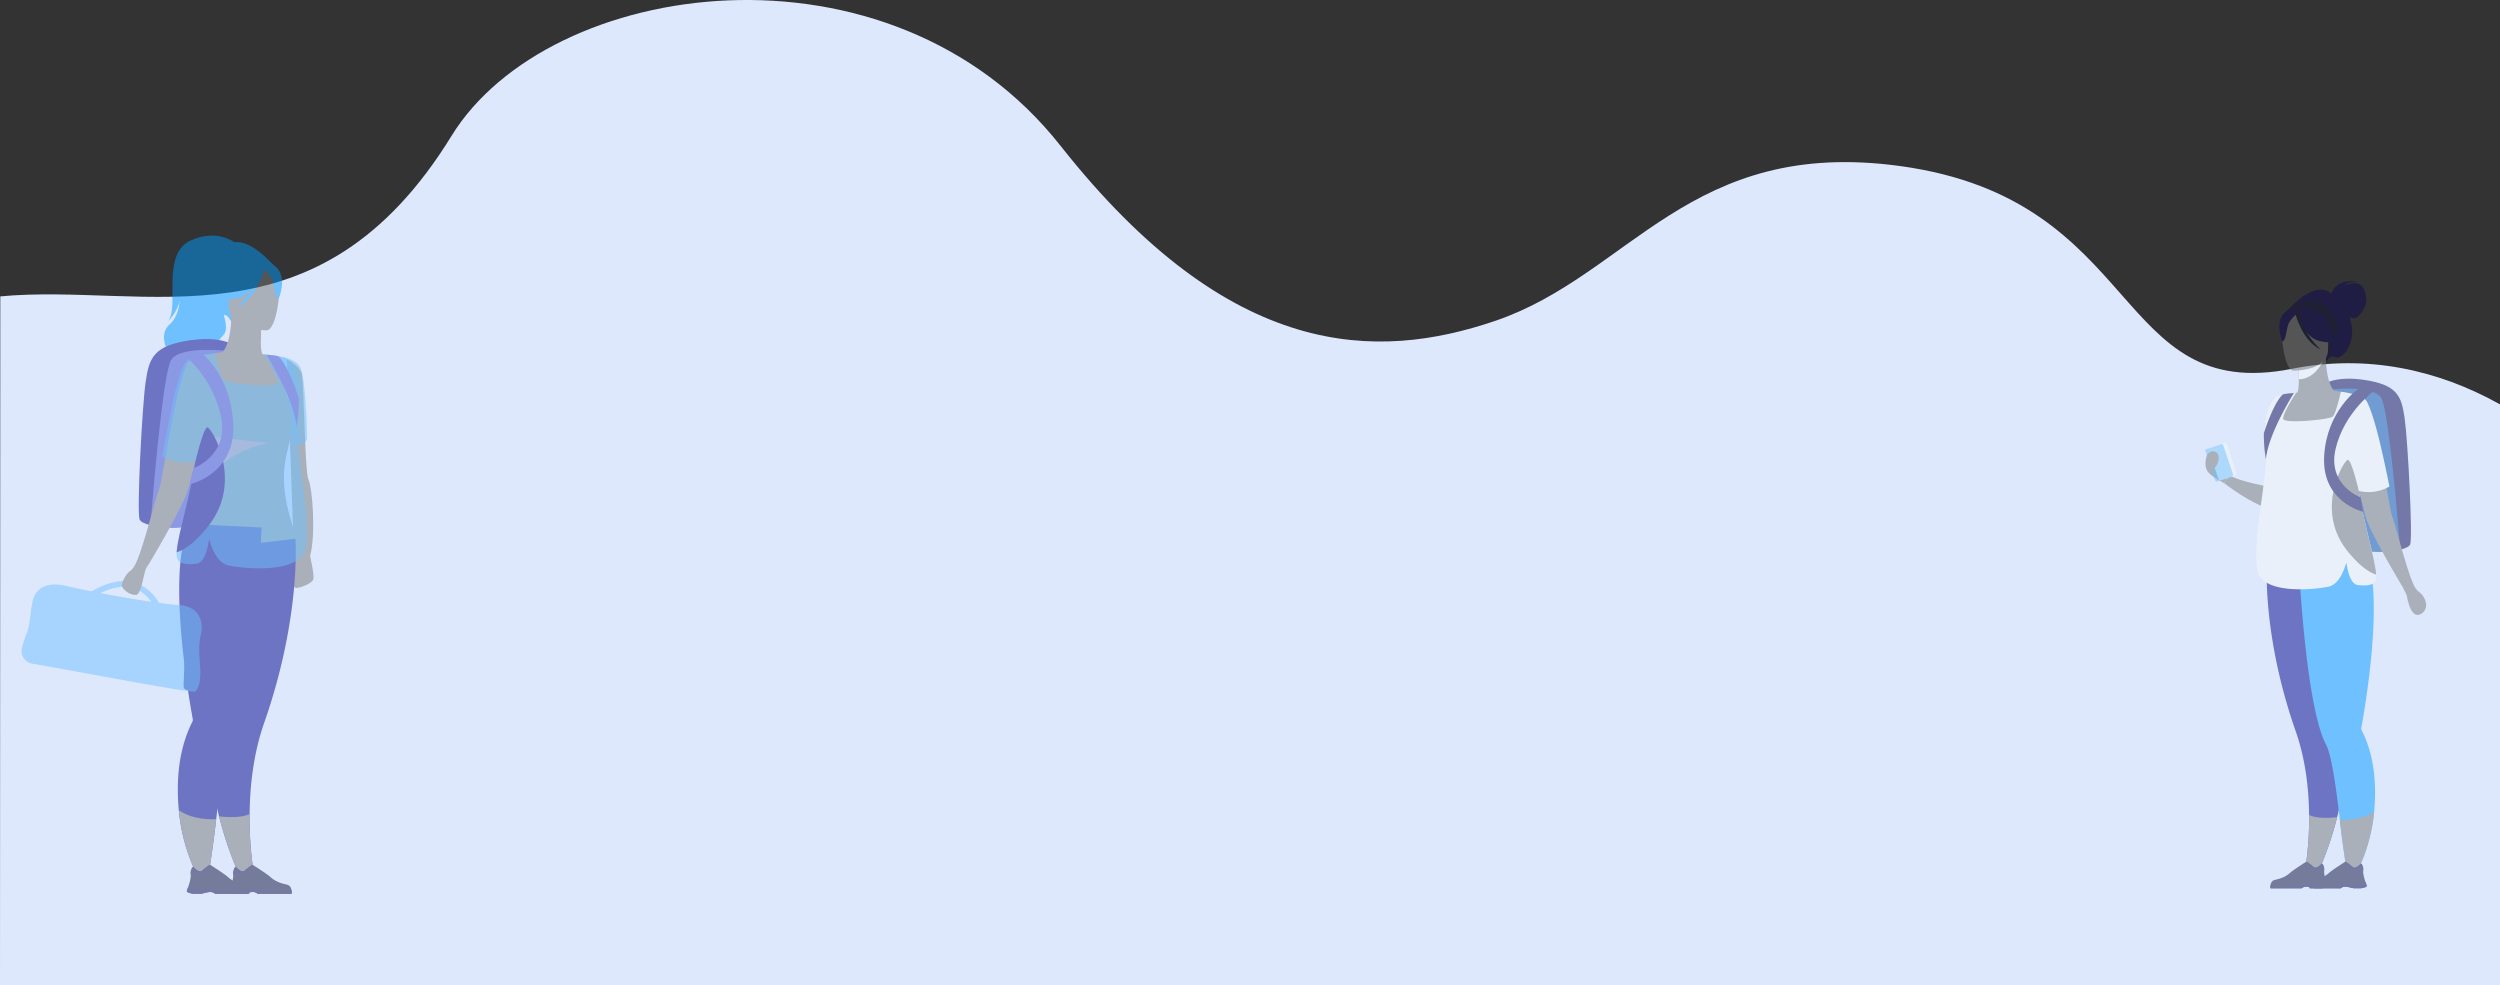 <svg xmlns="http://www.w3.org/2000/svg" width="1366.149" height="538.274" viewBox="0 0 1366.149 538.274">
  <rect x="0" y="0" width="1366.149" height="538.274" fill="#333333" stroke="none"/>
  <g id="Group_797" data-name="Group 797" transform="translate(0.165 -2264.318)">
    <path id="Path_580" data-name="Path 580" d="M1324.66,1062.7s.154-376.28.165-376.311c80.292-7.547,173.623,30.849,246.552-87.674,53.251-86.543,239.6-112.81,332.787,5.342s173.294,117.555,237.59,95.7c73.736-25.064,106.129-100.505,221.551-84.552,133.4,18.439,115.538,130.221,213.839,110.756,40.756-8.07,79.544.356,113.666,19.43-.006.012,0,317.311,0,317.311Z" transform="translate(-1324.824 1739.891)" fill="#dde8fd"/>
    <g id="Group_719" data-name="Group 719" transform="translate(11.599 2393.075)" opacity="0.5">
      <path id="Path_506" data-name="Path 506" d="M3181.5,956.356s6.738,3.634,8.038,7.89,1.624,53.63,3.735,58.015,4.115,29.56.867,41.687c0,0,2.5,10.774,1.71,12.885s-7.213,4.71-9.524,4.547-3.49-13.589-.952-17.433Z" transform="translate(-3036.45 -888.857)" fill="#777"/>
      <path id="Path_507" data-name="Path 507" d="M3242.149,827.44c4.175-3.643,5.172-9.723,5.383-13.254-.827,6.266-6.466,11.793-6.466,11.793,6.713-7.958-4.114-37.085,12.839-44.448,11.1-4.819,19.274-1.66,23.6,1.1,9.68-1.311,21.292,12.64,21.292,12.64l-23.168,30.71s-1.655-3.821-3.969-3.646c1.26,4.866,2,8.836-.43,11.333-12.062,12.394-7.139,18.406-14.029,20.53C3248.771,856.795,3231.972,836.319,3242.149,827.44Z" transform="translate(-3161.121 -779.033)" fill="#09f"/>
      <path id="Path_508" data-name="Path 508" d="M3190.756,952.473s7.427.468,11.247,4.853,4.327,40.121,4.327,40.121a5.15,5.15,0,0,1-5.488,3.677C3196.4,1000.8,3190.756,952.473,3190.756,952.473Z" transform="translate(-3050.299 -886.452)" fill="#09f" opacity="0.5"/>
      <path id="Path_509" data-name="Path 509" d="M3287.265,1026.087c.512,1.243,2.739,2.348,5.946,3.144,7.19,1.79,19.315,2.025,28.156-1.251,9.482-3.51,16.359-53.624,19.283-79.307,1.02-8.959,1.56-14.948,1.56-14.948s-5.447-8.526-26.527-5.684-23.208,9.946-25.1,22.735S3285.61,1022.058,3287.265,1026.087Z" transform="translate(-3222.736 -870.96)" fill="#00008b"/>
      <path id="Path_510" data-name="Path 510" d="M3290.89,1038.874c7.19,1.79,19.315,2.025,28.156-1.251,9.482-3.51,16.359-53.624,19.283-79.307-2.5-8.839-4.479-14.654-4.479-14.654s-26.466-3.2-31.617,4.8C3297.625,955.606,3292.023,1024.419,3290.89,1038.874Z" transform="translate(-3220.415 -880.604)" fill="#3a49cd"/>
      <path id="Path_511" data-name="Path 511" d="M3209.584,1012.11c7.249-16.258,10.718-20.854,10.839-25.97.1-4.045-1.9-8.409-5.772-19.112a39.857,39.857,0,0,1-1.93-7.736c-3.065-20.632,8.866-42.935,16.282-44.454,2.063-.546,5.561-8,5.518-20.005l.929.183,15.614,3.091s-.355,4.914-.366,9.543c-.01,3.858.223,7.514,1.1,7.975,1.124.1,1.788.169,1.788.169s13.019,18.081,14.115,34.9-10.427,24.121.086,57.725C3278.514,1042.736,3205.58,1021.093,3209.584,1012.11Z" transform="translate(-3119.936 -850.753)" fill="#777"/>
      <path id="Path_512" data-name="Path 512" d="M3271.794,898.405s-.355,4.914-.366,9.543c-8.737-.246-13.356-8.216-15.248-12.634Z" transform="translate(-3140.667 -851.051)" fill="#777"/>
      <path id="Path_513" data-name="Path 513" d="M3236.16,838.65s-4.58-7.235-5.678-13.421c-.784-4.417,1.465-20.788,17.917-18.43a22.344,22.344,0,0,1,9.27,3.5c3.572,2.412,8.727,7.621,2.963,21.906l-1.5,4.826Z" transform="translate(-3122.26 -796.086)" fill="#09f"/>
      <path id="Path_514" data-name="Path 514" d="M3251.345,858.2s-20.672.341-20.686-12.536-2.693-21.505,10.506-22.268,15.768,4.149,16.818,8.446S3256.723,857.775,3251.345,858.2Z" transform="translate(-3117.301 -806.457)" fill="#777"/>
      <path id="Path_515" data-name="Path 515" d="M3277.325,818.434s-5.661,15.107-14.347,17.341-12.454-.093-12.454-.093a24.6,24.6,0,0,0,8.046-14.532S3273.056,811.243,3277.325,818.434Z" transform="translate(-3144.045 -801.814)" fill="#09f"/>
      <path id="Path_516" data-name="Path 516" d="M3226.713,821.906s4.228,3.373,5.258,6.652,1.494,10.029,3.461,9.8c0,0,4.264-10.268-.527-16.077C3229.823,816.122,3226.713,821.906,3226.713,821.906Z" transform="translate(-3094.836 -804.06)" fill="#09f"/>
      <path id="Path_517" data-name="Path 517" d="M3211.59,1365.931a204.275,204.275,0,0,0,13.031,36.551l6.817-.473a192.775,192.775,0,0,1-3.151-37.392c.136-15.023,1.994-32.777,7.929-49.73,20.4-58.256,17.1-100.654,17.1-100.654l-38.359,4.487-1.787.209c-.159,17.616-.615,41.535-1.012,60.238-.352,16.82-.661,29.421-.661,29.421C3204.123,1324.47,3206.8,1346.89,3211.59,1365.931Z" transform="translate(-3103.637 -1048.57)" fill="#00008b"/>
      <path id="Path_518" data-name="Path 518" d="M3247.561,1071.905c3.874,10.7,5.869,15.066,5.772,19.112,12.349-19.12,34.656-22.005,34.656-22.005l-42.358-4.842A39.845,39.845,0,0,0,3247.561,1071.905Z" transform="translate(-3152.846 -955.63)" fill="#de8181"/>
      <path id="Path_519" data-name="Path 519" d="M3311.394,1061.3l6.207,1.861s20.472-33.968,22.333-42.807c.608-2.877,2.1-8.635,3.833-15.087,3.6-13.361,8.235-29.709,8.235-29.709l1.527-6.618,5.211-22.569s-9.979,1.019-15.814,3.46c-1.933.806-3.407,1.769-3.921,2.9-4.289,9.429-8.569,33.222-11.578,50.2-1.677,9.46-2.956,16.8-3.624,18.359C3321.941,1025.623,3316.254,1049.51,3311.394,1061.3Z" transform="translate(-3248.631 -882.671)" fill="#777"/>
      <path id="Path_520" data-name="Path 520" d="M3256.6,1349.484c2.206,23.539,11.917,38.76,11.917,38.76l3.257,2.368s3.082-16.583,5.263-36.314c2.078-18.754,4.928-38.6,8.15-44.654,12.791-24.021,16.642-114.7,16.642-114.7l-38.892-1.929c-3.912,6.576-5.616,17.361-6.021,29.624-1.023,30.949,6.252,71.3,7.339,77.14a.024.024,0,0,0,0,.014,2.03,2.03,0,0,1-.256,1.3C3256.266,1316.411,3255.146,1333.935,3256.6,1349.484Z" transform="translate(-3170.653 -1035.427)" fill="#00008b"/>
      <path id="Path_521" data-name="Path 521" d="M3267.139,820.563s-4.032,15.82-14.992,20.887c0,0,10.96-9.72,11.89-20.164S3267.139,820.563,3267.139,820.563Z" transform="translate(-3134.477 -802.206)" fill="#09f"/>
      <path id="Path_522" data-name="Path 522" d="M3198.686,1056.713a9.222,9.222,0,0,0,.242,3.109c.828,2.6,3.669,3.79,10.54,3.08,4.2-.437,6.071-7.475,6.906-13.478q3.784,12.885,10.618,14.423c6.66,1.481,40.26,5.566,42.458-10.405,2.419-17.566-4.825-48.671-5.223-65.442a82.967,82.967,0,0,0,1.219-15.542c-.281-11.947-3.786-18.643-6.484-21.339-.762-.586-1.526-.952-4.593-1.478-1.566-.266-3.737-.576-6.813-.98a11.563,11.563,0,0,0-1.227-.1c.568,1.016,8.178,12.539,7.585,15.5-.622,3.1-27.61.309-29.471-1.4s-4.806-14.771-4.806-14.771-10.454.26-15.128,3.66c0,0-1.348,1.7-1.589,2.16-4.988,9.5-8.661,33.437-12.165,50.532a24.9,24.9,0,0,0,18.21,2.668C3205.958,1026.606,3199.135,1047.743,3198.686,1056.713Z" transform="translate(-3113.913 -883.619)" fill="#09f" opacity="0.5"/>
      <path id="Path_523" data-name="Path 523" d="M3202.521,949.9s.014.025.042.071c.917,1.45,15.254,24.366,16.628,39.268a82.969,82.969,0,0,0,1.219-15.542c-1.844-5.63-6.32-18.138-11.076-22.817C3208.737,950.287,3202.521,949.9,3202.521,949.9Z" transform="translate(-3068.876 -884.856)" fill="#3a49cd"/>
      <path id="Path_524" data-name="Path 524" d="M3321.184,1604.069c2.206,23.539,11.917,38.76,11.917,38.76l3.315,3.019s3.023-17.235,5.2-36.965C3339.322,1609.05,3329.19,1609.419,3321.184,1604.069Z" transform="translate(-3235.237 -1290.012)" fill="#777"/>
      <path id="Path_525" data-name="Path 525" d="M3264.918,1610.61a204.252,204.252,0,0,0,13.031,36.55l6.817-.472a192.7,192.7,0,0,1-3.151-37.393C3279.3,1610.46,3274.528,1611.644,3264.918,1610.61Z" transform="translate(-3156.965 -1293.249)" fill="#777"/>
      <g id="Group_705" data-name="Group 705" transform="translate(113.519 343.851)">
        <path id="Path_526" data-name="Path 526" d="M3216.21,1698.117h4.352c1.458-.229,2.534-.651,4.03-.847a4.032,4.032,0,0,1,3.523.847.467.467,0,0,1,.041.043h18.488c.465-.665.019-2.2-.417-3.335a2.636,2.636,0,0,0-1.732-1.582c-1.96-.567-5.825-1.073-9.366-4.278-1.991-1.8-9.616-6.616-9.616-6.616l-.041-.009c-.167,0-.965.248-4.432,3.177-1.793,1.51-4.849-2.134-4.849-2.134a4.35,4.35,0,0,0-1,1.358,4.59,4.59,0,0,0-.4,2.838c.276,1.666-.614,4.761-1.324,6.855-.431,1.268-.794,2.169-.794,2.169S3212.466,1697.649,3216.21,1698.117Z" transform="translate(-3212.672 -1682.34)" fill="#0d0d38"/>
        <path id="Path_527" data-name="Path 527" d="M3268.7,1684.741c1.04.732,3.233,2.174,4.688,2.363,1.964.257,5.637-4.755,5.637-4.755l-.041-.009c-.167,0-.965.248-4.432,3.177-1.793,1.51-4.849-2.134-4.849-2.134A4.354,4.354,0,0,0,3268.7,1684.741Z" transform="translate(-3266.184 -1682.34)" fill="#0b0754"/>
        <path id="Path_528" data-name="Path 528" d="M3216.21,1717.794h4.352c1.458-.229,2.534-.651,4.03-.847a4.035,4.035,0,0,1,3.523.847.484.484,0,0,1,.041.044h18.488c.465-.665.019-2.2-.417-3.335-.563-.5-.72,2.168-1.031,2.593s-15.081.155-15.934-.465a8.924,8.924,0,0,0-6.979-.853c-3.1.741-7.68-1.16-8.813-1.666-.431,1.269-.794,2.169-.794,2.169S3212.466,1717.326,3216.21,1717.794Z" transform="translate(-3212.672 -1702.018)" fill="#0b0754"/>
      </g>
      <g id="Group_706" data-name="Group 706" transform="translate(90.295 343.851)">
        <path id="Path_529" data-name="Path 529" d="M3277.222,1698.117h4.352c1.458-.229,2.535-.651,4.03-.847a4.037,4.037,0,0,1,3.524.847.378.378,0,0,1,.039.043h18.489c.465-.665.018-2.2-.418-3.335a2.628,2.628,0,0,0-1.731-1.582c-1.96-.567-5.826-1.073-9.365-4.278-1.992-1.8-9.616-6.616-9.616-6.616l-.041-.009c-.167,0-.964.248-4.433,3.177-1.793,1.51-4.848-2.134-4.848-2.134a4.349,4.349,0,0,0-1,1.358,4.6,4.6,0,0,0-.4,2.838c.276,1.666-.614,4.761-1.325,6.855-.431,1.268-.794,2.169-.794,2.169S3273.478,1697.649,3277.222,1698.117Z" transform="translate(-3273.684 -1682.34)" fill="#0d0d38"/>
        <path id="Path_530" data-name="Path 530" d="M3329.715,1684.741c1.039.732,3.232,2.174,4.688,2.363,1.964.257,5.636-4.755,5.636-4.755l-.04-.009c-.168,0-.965.248-4.433,3.177-1.792,1.51-4.848-2.134-4.848-2.134A4.352,4.352,0,0,0,3329.715,1684.741Z" transform="translate(-3327.198 -1682.34)" fill="#0b0754"/>
        <path id="Path_531" data-name="Path 531" d="M3277.222,1717.794h4.352c1.458-.229,2.535-.651,4.03-.847a4.04,4.04,0,0,1,3.524.847.389.389,0,0,1,.039.044h18.489c.465-.665.018-2.2-.418-3.335-.561-.5-.72,2.168-1.03,2.593s-15.082.155-15.936-.465a8.922,8.922,0,0,0-6.979-.853c-3.1.741-7.681-1.16-8.813-1.666-.431,1.269-.794,2.169-.794,2.169S3273.478,1717.326,3277.222,1717.794Z" transform="translate(-3273.684 -1702.018)" fill="#0b0754"/>
      </g>
      <path id="Path_532" data-name="Path 532" d="M3308.72,1122.621c4.615-1.542,10.538-5.641,17.649-14.831,18.828-24.334,1.6-52.931-.711-53.463s-6.657,18.5-6.657,18.5C3315.992,1092.514,3309.168,1113.651,3308.72,1122.621Z" transform="translate(-3223.947 -949.526)" fill="#00008b"/>
      <path id="Path_533" data-name="Path 533" d="M3305.708,946.369s16.54,11.735,17.96,39.089-23.209,32.918-23.209,32.918l1.6-8.644s19.952-7.223,14.742-29.011a61.568,61.568,0,0,0-20.208-33.009Z" transform="translate(-3207.984 -882.671)" fill="#3a49cd"/>
      <path id="Path_534" data-name="Path 534" d="M3310.361,1311.271l17.387,2.965s3.713,1.276,3.306,13.117c-.222,6.478-.006,15.816.236,22.948a8.4,8.4,0,0,1-9.812,8.551l-10.981-1.872a2.137,2.137,0,0,1-1.776-2.188Z" transform="translate(-3220.168 -1108.67)" fill="#00008b"/>
      <path id="Path_535" data-name="Path 535" d="M3342.164,1311.836a61.682,61.682,0,0,1,2.892-8.95,18.233,18.233,0,0,0,.754-2.456c1.023-4.234,1.129-9.475,2.1-13.54,0,0,1.07-13.369,18.451-9.282,4,.942,8.788,1.962,13.927,2.985,4.058-2.42,13.511-7.176,22.3-5.128,7.591,1.768,12.249,7.553,14.589,11.411,4.353.589,8.1,1.01,10.859,1.191,12.292.806,13.435,10.663,11.88,16.467a29.963,29.963,0,0,0-.645,4.119c-.961,9.172,2.742,20.951-2.267,26.624-1.165,1.32-69.794-11.947-89.162-15.2A6.91,6.91,0,0,1,3342.164,1311.836Zm59.719-33.35c-5.9-1.375-12.414.923-16.778,3.047,9.362,1.79,19.426,3.513,27.9,4.755C3410.693,1283.2,3407.043,1279.687,3401.884,1278.486Z" transform="translate(-3342.002 -1086.185)" fill="#09f" opacity="0.5"/>
      <path id="Path_536" data-name="Path 536" d="M3427.8,1245.572s-1.888,4.446-3.853,5.687-5.171,6.349-4.342,8.638c.427,1.177,3.841,4.764,7.754,4.391,2.47-.236,4.137-11.27,4.86-13.339s1.344-2.481,1.344-2.481Z" transform="translate(-3364.601 -1067.98)" fill="#777"/>
    </g>
    <g id="Group_718" data-name="Group 718" transform="translate(1205 2418.022)" opacity="0.5">
      <g id="Group_703" data-name="Group 703">
        <path id="Path_475" data-name="Path 475" d="M4750.026,777.123c-3.182-1.947-8.264.38-8.264.38,1.759-2.47,8.17-1.662,8.17-1.662-12.771-2.718-15.437,5.448-15.658,6.212-9.264-8.359-24.1,9.461-24.1,9.461l21.283,28.212s1.941-4.488,4.506-3.087c4,2.185,11.734-6.656,9.261-18.286a30.524,30.524,0,0,0-.945-3.46,6.891,6.891,0,0,0,2.654.657c2.328,0,5.844-5.937,6.318-7.932S4753.209,779.071,4750.026,777.123Z" transform="translate(-4665.494 -775.29)" fill="#0b0754"/>
        <path id="Path_476" data-name="Path 476" d="M4808.476,1018.064c-.47,1.142-2.516,2.157-5.463,2.889-6.6,1.645-17.744,1.86-25.866-1.149-8.71-3.224-15.028-49.262-17.714-72.857-.937-8.23-1.434-13.732-1.434-13.732s5-7.832,24.369-5.222,21.32,9.137,23.06,20.886S4810,1014.364,4808.476,1018.064Z" transform="translate(-4696.591 -874.247)" fill="#0b0754"/>
        <path id="Path_477" data-name="Path 477" d="M4805.677,1031.078c-6.605,1.645-17.743,1.86-25.867-1.149-8.709-3.224-15.028-49.262-17.714-72.857,2.295-8.12,4.116-13.462,4.116-13.462s24.313-2.937,29.045,4.406C4799.489,954.583,4804.635,1017.8,4805.677,1031.078Z" transform="translate(-4699.256 -884.372)" fill="#09f" opacity="0.5"/>
        <path id="Path_478" data-name="Path 478" d="M4646.821,1019.448c-14.359.438-35.03-16.1-35.03-16.1l2.829-4.35c5.221,3.479,23.716,6.743,23.716,6.743-1.3-4.184-2.288-8.054-3.026-11.625-5.019-24.264,1.663-34.746,3.607-37.184a5.951,5.951,0,0,1,.506-.577s.058.169.166.492c.238.7.711,2.1,1.338,4.031C4645.6,975.27,4658.821,1019.086,4646.821,1019.448Z" transform="translate(-4601.512 -893.038)" fill="#777"/>
        <path id="Path_479" data-name="Path 479" d="M4735.084,1002.571c-6.659-14.935-9.846-19.158-9.957-23.857-.089-3.716,1.745-7.725,5.3-17.557a36.39,36.39,0,0,0,1.772-7.107c2.814-18.953-8.145-39.443-14.957-40.838-1.895-.5-5.108-7.347-5.069-18.378l-.852.168-14.346,2.84s.327,4.515.336,8.767c.011,3.544-.2,6.9-1.007,7.326-1.033.093-1.642.155-1.642.155s-11.959,16.61-12.965,32.058,9.578,22.159-.079,53.03C4671.762,1030.706,4738.764,1010.823,4735.084,1002.571Z" transform="translate(-4646.279 -853.029)" fill="#777"/>
        <path id="Path_480" data-name="Path 480" d="M4727.386,898.154s.326,4.515.337,8.767c8.026-.227,12.27-7.548,14.007-11.607Z" transform="translate(-4676.684 -853.342)" fill="#f8f8f8"/>
        <path id="Path_481" data-name="Path 481" d="M4726.413,836.04s4.205-6.647,5.215-12.33c.722-4.057-1.344-19.1-16.459-16.931a20.525,20.525,0,0,0-8.515,3.219c-3.281,2.216-8.018,7-2.722,20.125l1.375,4.433Z" transform="translate(-4659.885 -795.63)" fill="#0d0d38"/>
        <path id="Path_482" data-name="Path 482" d="M4707.959,855.359s18.991.314,19-11.516,2.474-19.756-9.65-20.457-14.486,3.812-15.45,7.759S4703.02,854.972,4707.959,855.359Z" transform="translate(-4659.937 -806.52)" fill="#777"/>
        <path id="Path_483" data-name="Path 483" d="M4721.731,818.221s5.2,13.878,13.179,15.93,11.442-.086,11.442-.086a22.6,22.6,0,0,1-7.392-13.35S4725.652,811.615,4721.731,818.221Z" transform="translate(-4673.006 -801.644)" fill="#0b0754"/>
        <path id="Path_484" data-name="Path 484" d="M4707.534,821.706s-3.883,3.1-4.829,6.111-1.374,9.214-3.18,9c0,0-3.917-9.433.485-14.769C4704.678,816.392,4707.534,821.706,4707.534,821.706Z" transform="translate(-4657.521 -804.003)" fill="#0b0754"/>
        <path id="Path_485" data-name="Path 485" d="M4716.643,1353.592a187.661,187.661,0,0,1-11.97,33.578l-6.263-.435a177.011,177.011,0,0,0,2.895-34.351c-.124-13.8-1.83-30.111-7.284-45.685-18.739-53.518-15.71-92.467-15.71-92.467l35.239,4.123,1.642.192c.147,16.184.564,38.157.93,55.338.323,15.452.607,27.028.607,27.028C4723.5,1315.5,4721.043,1336.1,4716.643,1353.592Z" transform="translate(-4644.653 -1060.736)" fill="#00008b"/>
        <path id="Path_486" data-name="Path 486" d="M4826.094,1051.949l-5.7,1.71s-18.807-31.205-20.518-39.325c-.558-2.643-1.926-7.933-3.521-13.86-3.3-12.274-7.564-27.292-7.564-27.292l-1.4-6.079-4.787-20.733s9.167.936,14.529,3.179c1.776.741,3.13,1.625,3.6,2.663,3.938,8.662,7.871,30.52,10.634,46.113,1.542,8.69,2.717,15.436,3.33,16.865C4816.4,1019.177,4821.629,1041.12,4826.094,1051.949Z" transform="translate(-4712.587 -886.543)" fill="#777"/>
        <path id="Path_487" data-name="Path 487" d="M4768.811,1336.757c-2.027,21.624-10.948,35.607-10.948,35.607l-2.991,2.176s-2.832-15.235-4.836-33.36c-1.908-17.229-4.527-35.458-7.485-41.022-11.753-22.067-15.291-105.374-15.291-105.374l35.729-1.772c3.592,6.041,5.16,15.948,5.53,27.214.94,28.431-5.743,65.5-6.743,70.865a.038.038,0,0,1,0,.013,1.858,1.858,0,0,0,.235,1.2C4769.117,1306.374,4770.146,1322.473,4768.811,1336.757Z" transform="translate(-4676.601 -1046.935)" fill="#09f"/>
        <path id="Path_488" data-name="Path 488" d="M4723.353,820.228s3.7,14.533,13.774,19.188c0,0-10.07-8.929-10.924-18.524S4723.353,820.228,4723.353,820.228Z" transform="translate(-4674.06 -802.056)" fill="#0d0d38"/>
        <path id="Path_489" data-name="Path 489" d="M4895.976,1245.572s1.735,4.084,3.539,5.225a10.1,10.1,0,0,1,3.894,6.08c.688,4.044-2.411,6.553-4.691,6.553s-4.459-3.109-5.8-10.532c-.075-.409-2.238-4.666-2.238-4.666Z" transform="translate(-4782.875 -1081.116)" fill="#777"/>
        <path id="Path_490" data-name="Path 490" d="M4727.423,1047.862a8.488,8.488,0,0,1-.221,2.856c-.76,2.392-3.373,3.482-9.684,2.829-3.856-.4-5.576-6.867-6.344-12.382q-3.475,11.837-9.754,13.25c-6.12,1.361-36.985,5.114-39.005-9.559-2.222-16.137,4.433-44.712,4.8-60.119a76.386,76.386,0,0,1-1.119-14.277c.258-10.975,3.48-17.127,5.956-19.6.7-.539,1.4-.875,4.22-1.358,1.438-.245,3.433-.529,6.259-.9a10.594,10.594,0,0,1,1.127-.088c-.523.933-7.513,11.519-6.969,14.241.572,2.849,25.364.284,27.074-1.282s4.416-13.57,4.416-13.57,8.779.96,13.073,4.083l-.044.055a3.628,3.628,0,0,1,1.129,1.188c4.581,8.723,9.157,30.738,12.375,46.443a22.869,22.869,0,0,1-16.728,2.451C4720.744,1020.2,4727.012,1039.622,4727.423,1047.862Z" transform="translate(-4634.138 -887.538)" fill="#f8f8f8"/>
        <path id="Path_491" data-name="Path 491" d="M4595.558,1056.684c-.218-.545-2.937-8.6-5-9.683s-5.874-2.284-6.745-1.849-2.5,6.527,0,9.682,8.92,6.2,8.92,6.2Z" transform="translate(-4582.448 -950.723)" fill="#777"/>
        <path id="Path_492" data-name="Path 492" d="M4690.178,949.9s-.013.023-.038.065c-.843,1.332-14.013,22.385-15.277,36.074a76.386,76.386,0,0,1-1.119-14.277c1.7-5.173,5.806-16.663,10.176-20.961C4684.467,950.256,4690.178,949.9,4690.178,949.9Z" transform="translate(-4641.789 -888.837)" fill="#0b0754"/>
        <g id="Group_700" data-name="Group 700" transform="translate(0 88.278)">
          <path id="Path_493" data-name="Path 493" d="M4602.348,1045.408l-8.707,2.9a.552.552,0,0,1-.7-.349l-5.528-16.6a.551.551,0,0,1,.349-.7l8.708-2.9a.55.55,0,0,1,.7.349l5.529,16.6A.551.551,0,0,1,4602.348,1045.408Z" transform="translate(-4585.642 -1027.73)" fill="#f8f8f8"/>
          <path id="Path_494" data-name="Path 494" d="M4596.84,1047.521l-7.9,2.63a.977.977,0,0,1-1.236-.619l-5.261-15.793a.982.982,0,0,1,.62-1.237l7.9-2.629a.978.978,0,0,1,1.237.619l5.26,15.793A.979.979,0,0,1,4596.84,1047.521Z" transform="translate(-4582.396 -1029.091)" fill="#09f" opacity="0.5"/>
        </g>
        <path id="Path_495" data-name="Path 495" d="M4811.164,1604.069c-2.026,21.624-10.947,35.607-10.947,35.607l-3.046,2.773s-2.778-15.833-4.781-33.958C4794.5,1608.645,4803.809,1608.984,4811.164,1604.069Z" transform="translate(-4718.956 -1314.248)" fill="#777"/>
        <path id="Path_496" data-name="Path 496" d="M4754.358,1610.5a187.575,187.575,0,0,1-11.971,33.577l-6.262-.434a177.124,177.124,0,0,0,2.9-34.351C4741.144,1610.366,4745.531,1611.453,4754.358,1610.5Z" transform="translate(-4682.366 -1317.647)" fill="#777"/>
        <g id="Group_701" data-name="Group 701" transform="translate(35.488 317.192)">
          <path id="Path_497" data-name="Path 497" d="M4712.017,1696.833h-4c-1.339-.21-2.328-.6-3.7-.778a3.709,3.709,0,0,0-3.238.778.467.467,0,0,0-.036.04h-16.985c-.427-.611-.016-2.023.386-3.064a2.412,2.412,0,0,1,1.589-1.453c1.8-.521,5.352-.986,8.6-3.93,1.829-1.652,8.833-6.078,8.833-6.078l.038-.008c.154,0,.885.228,4.072,2.918,1.646,1.387,4.455-1.96,4.455-1.96a4,4,0,0,1,.92,1.248,4.227,4.227,0,0,1,.364,2.607c-.253,1.531.564,4.374,1.217,6.3.4,1.165.731,1.992.731,1.992S4715.457,1696.4,4712.017,1696.833Z" transform="translate(-4683.878 -1682.34)" fill="#0d0d38"/>
          <path id="Path_498" data-name="Path 498" d="M4749.391,1684.546a12.681,12.681,0,0,1-4.306,2.171c-1.8.236-5.179-4.369-5.179-4.369l.038-.008c.154,0,.886.228,4.073,2.918,1.646,1.387,4.453-1.96,4.453-1.96A3.984,3.984,0,0,1,4749.391,1684.546Z" transform="translate(-4720.314 -1682.34)" fill="#0b0754"/>
          <path id="Path_499" data-name="Path 499" d="M4712.017,1717.495h-4c-1.339-.21-2.328-.6-3.7-.778a3.711,3.711,0,0,0-3.238.778.537.537,0,0,0-.036.04h-16.985c-.427-.61-.016-2.023.386-3.064.516-.458.661,1.992.946,2.382s13.854.142,14.638-.427a8.2,8.2,0,0,1,6.411-.784c2.854.681,7.056-1.066,8.1-1.53.4,1.165.731,1.992.731,1.992S4715.457,1717.065,4712.017,1717.495Z" transform="translate(-4683.878 -1703.002)" fill="#0b0754"/>
        </g>
        <g id="Group_702" data-name="Group 702" transform="translate(56.823 317.192)">
          <path id="Path_500" data-name="Path 500" d="M4773.03,1696.833h-4c-1.339-.21-2.328-.6-3.7-.778a3.713,3.713,0,0,0-3.238.778.378.378,0,0,0-.036.04h-16.984c-.426-.611-.018-2.023.384-3.064a2.422,2.422,0,0,1,1.592-1.453c1.8-.521,5.351-.986,8.6-3.93,1.83-1.652,8.833-6.078,8.833-6.078l.037-.008c.154,0,.886.228,4.072,2.918,1.648,1.387,4.455-1.96,4.455-1.96a3.991,3.991,0,0,1,.92,1.248,4.209,4.209,0,0,1,.365,2.607c-.254,1.531.563,4.374,1.217,6.3.4,1.165.729,1.992.729,1.992S4776.469,1696.4,4773.03,1696.833Z" transform="translate(-4744.89 -1682.34)" fill="#0d0d38"/>
          <path id="Path_501" data-name="Path 501" d="M4810.4,1684.546a12.681,12.681,0,0,1-4.306,2.171c-1.8.236-5.177-4.369-5.177-4.369l.036-.008c.154,0,.886.228,4.071,2.918,1.648,1.387,4.454-1.96,4.454-1.96A4,4,0,0,1,4810.4,1684.546Z" transform="translate(-4781.328 -1682.34)" fill="#0b0754"/>
          <path id="Path_502" data-name="Path 502" d="M4773.03,1717.495h-4c-1.339-.21-2.328-.6-3.7-.778a3.714,3.714,0,0,0-3.238.778.422.422,0,0,0-.036.04h-16.984c-.426-.61-.018-2.023.384-3.064.516-.458.662,1.992.947,2.382s13.855.142,14.639-.427a8.2,8.2,0,0,1,6.413-.784c2.852.681,7.055-1.066,8.1-1.53.4,1.165.729,1.992.729,1.992S4776.469,1717.065,4773.03,1717.495Z" transform="translate(-4744.89 -1703.002)" fill="#0b0754"/>
        </g>
        <path id="Path_503" data-name="Path 503" d="M4804.135,1117.065c-4.238-1.416-9.678-5.182-16.213-13.625-17.3-22.354-1.469-48.625.654-49.115s6.115,17,6.115,17C4797.455,1089.407,4803.725,1108.825,4804.135,1117.065Z" transform="translate(-4710.851 -956.741)" fill="#777"/>
        <path id="Path_504" data-name="Path 504" d="M4786.563,943.29s-17.4,11.857-18.71,36.986,21.321,30.241,21.321,30.241l-1.469-7.941s-18.33-6.636-13.544-26.652,21.091-31.558,21.091-31.558Z" transform="translate(-4702.964 -884.541)" fill="#0b0754"/>
        <path id="Path_505" data-name="Path 505" d="M4584.888,1043.312s1.631-3.372,4.622-2.012,1.687,6.473-.054,8.267a17.611,17.611,0,0,0-2.23,2.611Z" transform="translate(-4584.017 -948.067)" fill="#777"/>
      </g>
    </g>
  </g>
</svg>
